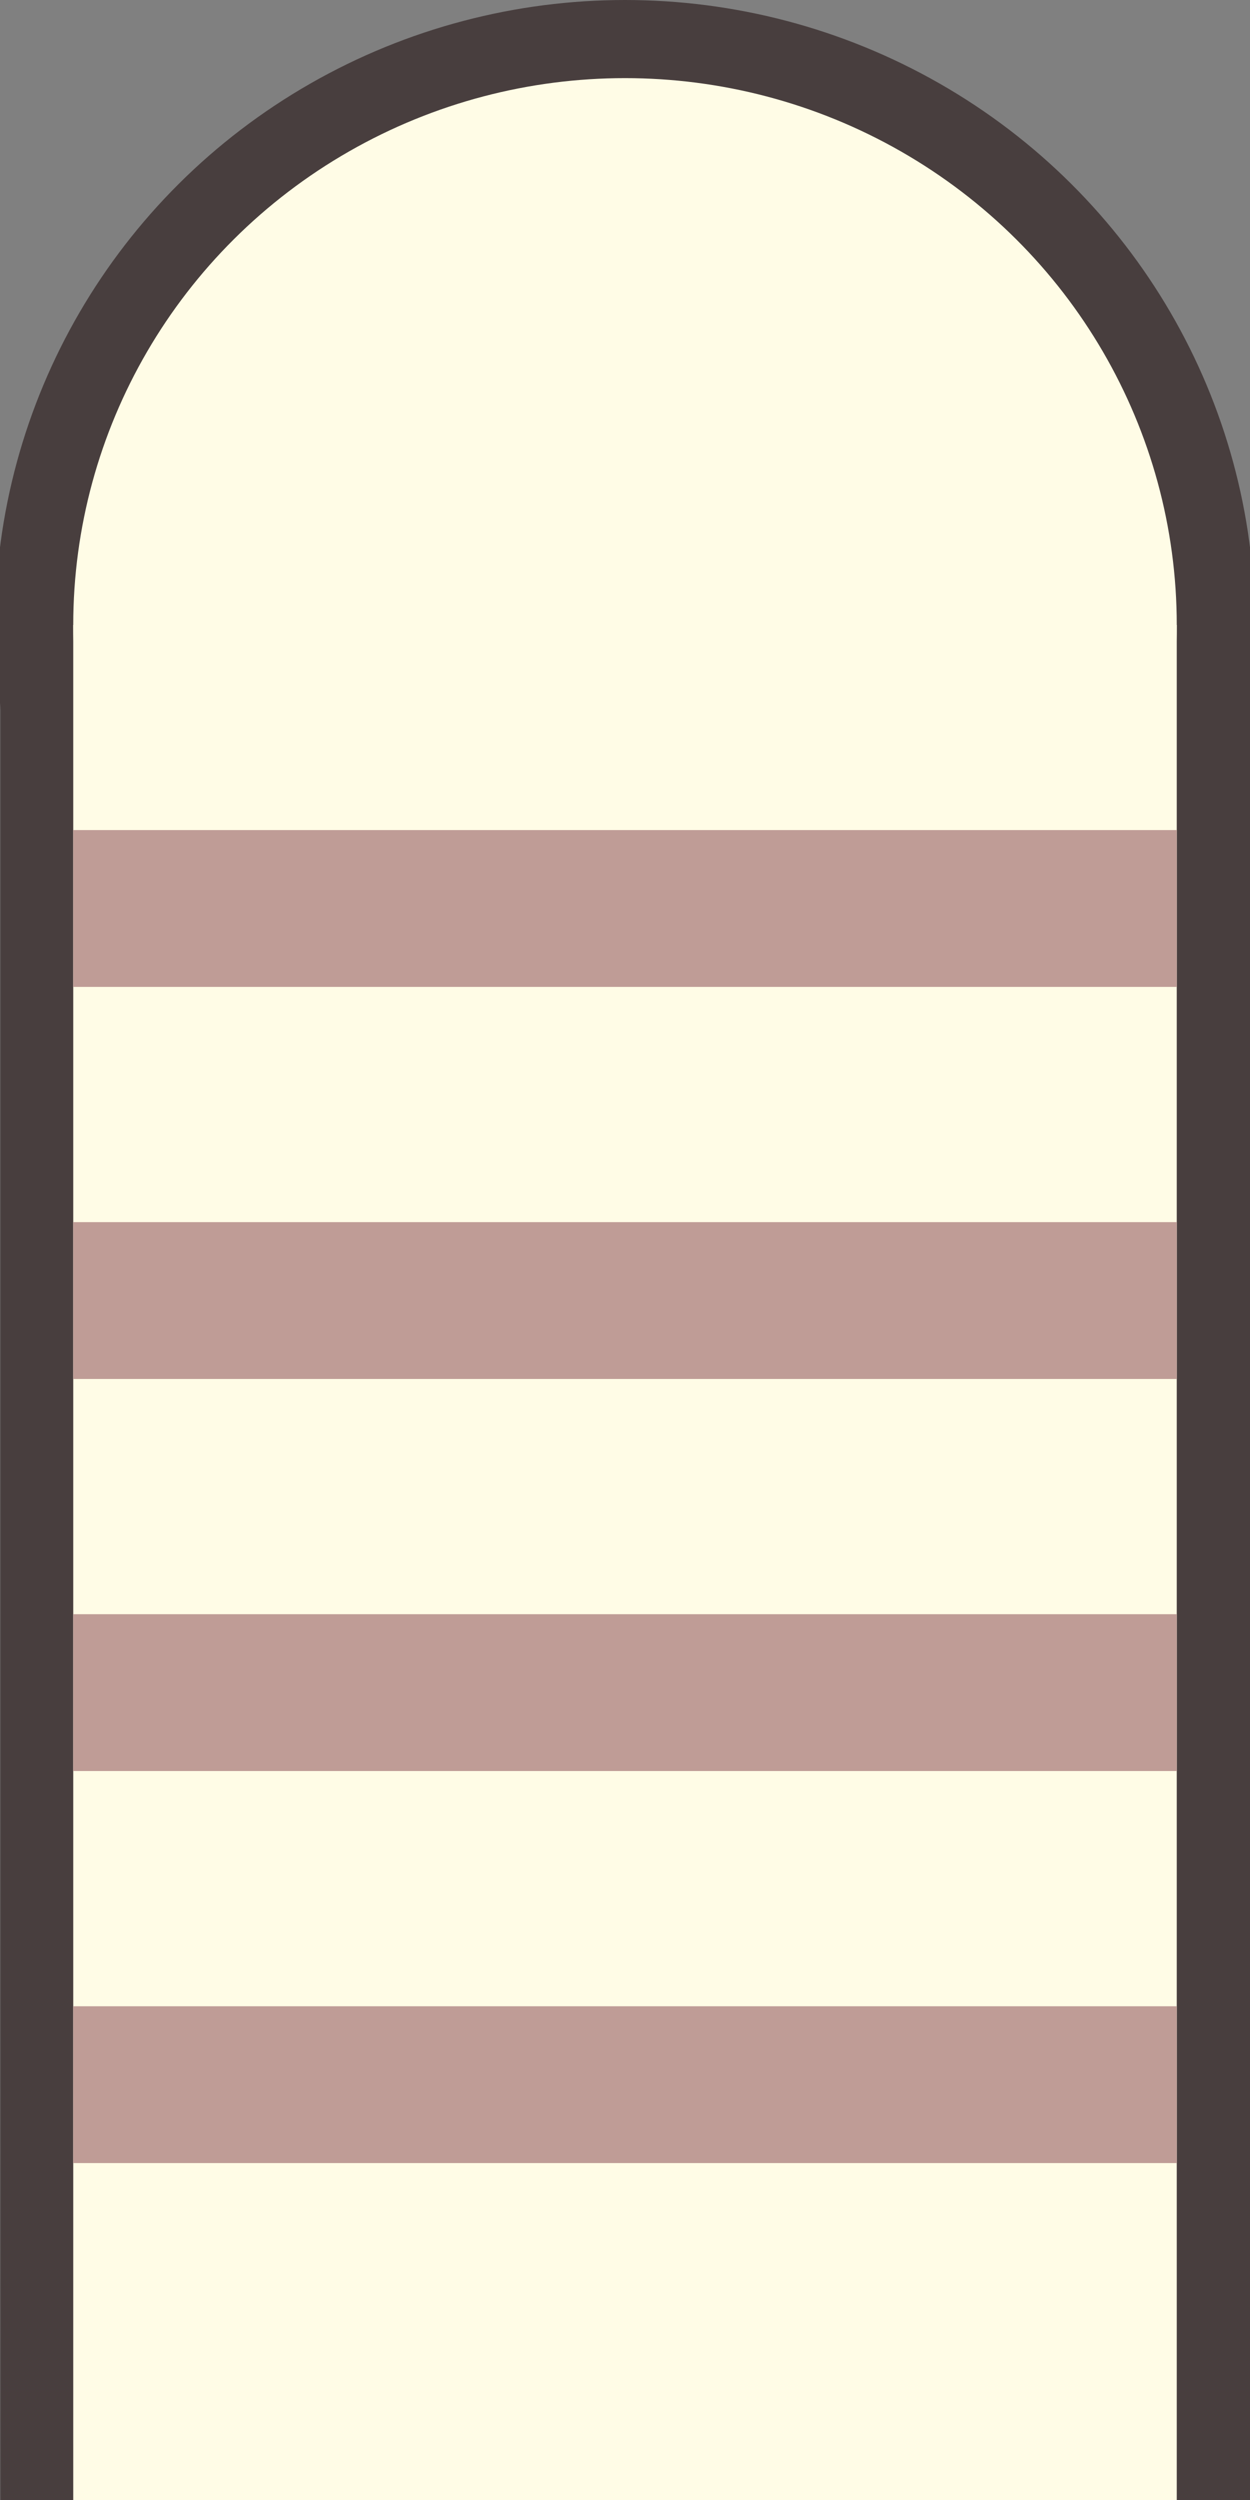<svg xmlns="http://www.w3.org/2000/svg" style="isolation:isolate" viewBox="0 0 512 1024" width="512pt" height="1024pt"><rect x="0" y="0" width="512" height="1024" fill="#808080" stroke="none"/><defs><clipPath id="a"><path d="M0 0h512v1024H0z"/></clipPath></defs><g clip-path="url(#a)"><mask id="b" x="-200%" y="-200%" width="400%" height="400%"><rect x="-200%" y="-200%" width="400%" height="400%" fill="#fff"/><path d="M32 256h448v768H32V256z"/></mask><path d="M32 256h448v768H32V256z" fill="none" mask="url(#b)" stroke-width="64" stroke="#483E3E" stroke-linecap="square" stroke-miterlimit="2"/><path d="M32 256h448v768H32V256z" fill="none"/><ellipse cx="256" cy="256" rx="242" ry="240" fill="#FFFCE6" stroke-width="32" stroke="#483E3E" stroke-miterlimit="3"/><path d="M30 256h452v771.012H30V256z" fill="#FFFCE6"/><path d="M30 340h452v64.235H30V340zm0 160.588h452v64.236H30v-64.236zm0 160.588h452v64.236H30v-64.236zm0 160.589h452V886H30v-64.235z" fill="#BF9C96"/></g></svg>